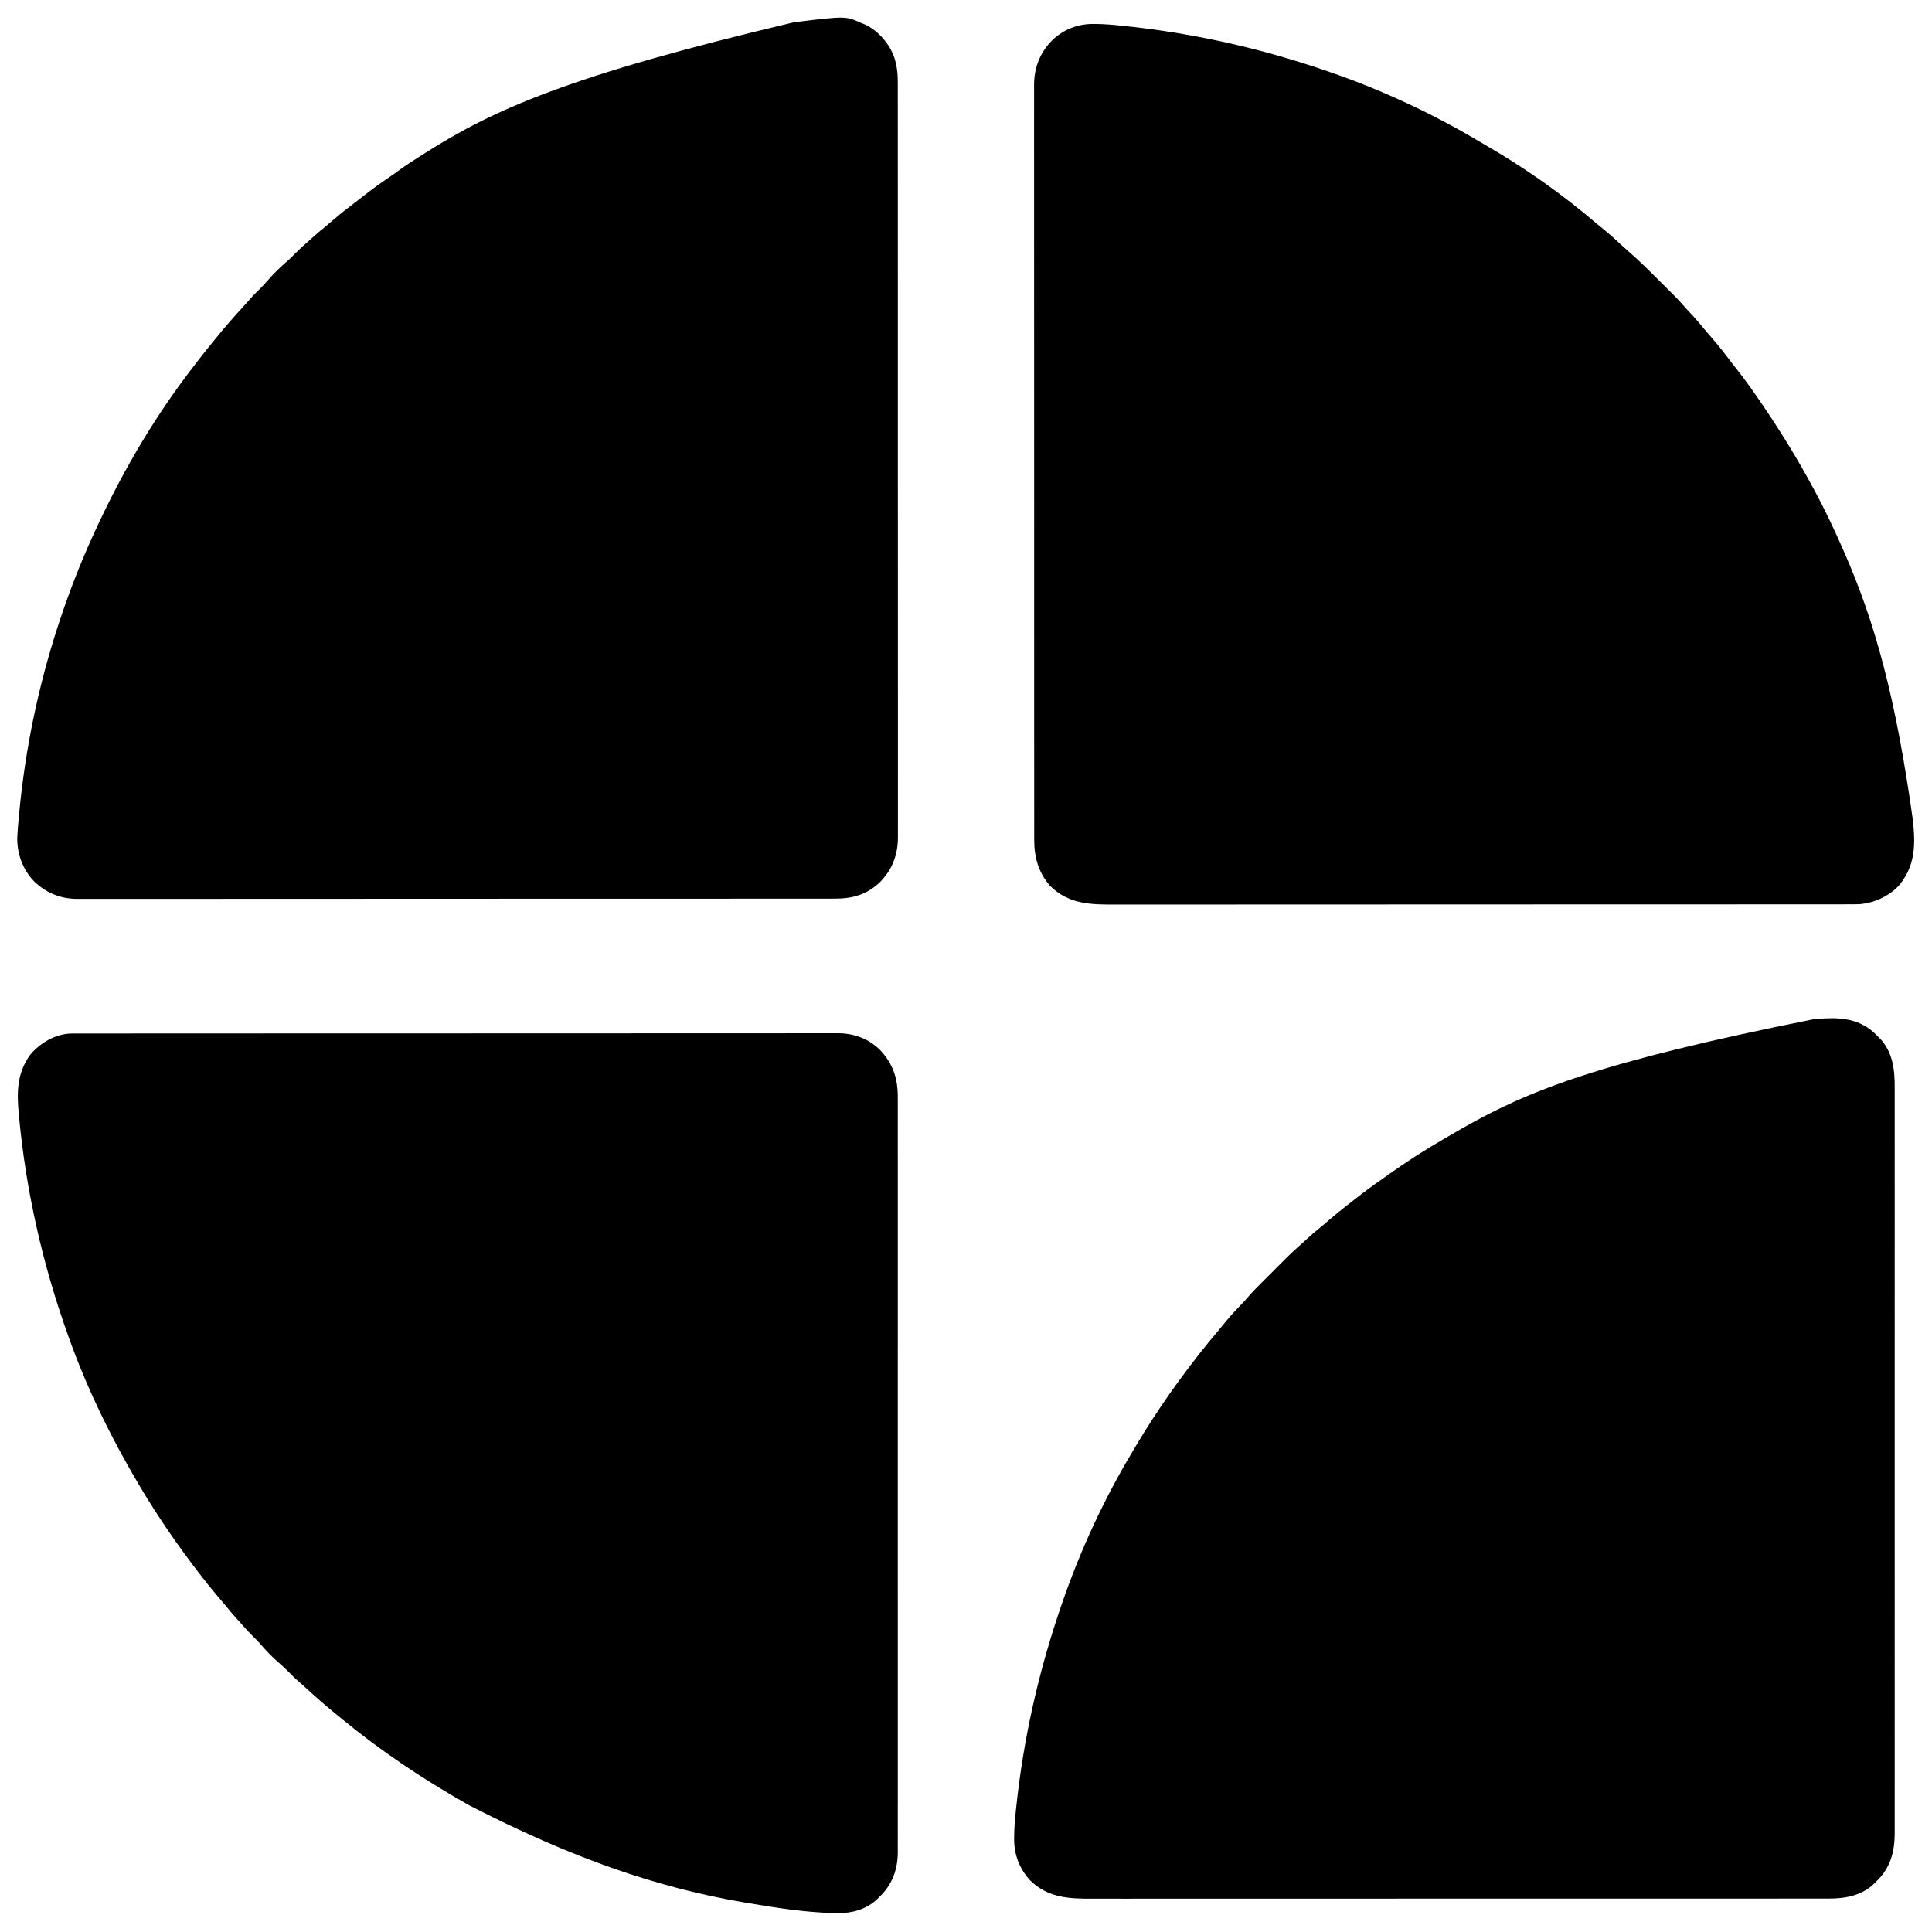 <?xml version="1.0" encoding="UTF-8"?>
<svg version="1.1" xmlns="http://www.w3.org/2000/svg" width="2000" height="2000">
<path d="M0 0 C1.541 1.501 3.063 3.02 4.562 4.562 C5.197 5.176 5.831 5.79 6.484 6.422 C19.501 19.899 22.042 37.919 21.94 55.845 C21.943 57.22 21.948 58.596 21.953 59.971 C21.965 63.721 21.958 67.47 21.948 71.22 C21.94 75.311 21.95 79.402 21.958 83.492 C21.968 90.652 21.968 97.812 21.96 104.972 C21.949 115.619 21.955 126.266 21.964 136.913 C21.98 155.93 21.979 174.948 21.97 193.966 C21.962 210.609 21.96 227.252 21.964 243.895 C21.964 245.552 21.964 245.552 21.965 247.242 C21.966 251.726 21.967 256.209 21.968 260.693 C21.977 302.742 21.968 344.791 21.952 386.84 C21.938 424.189 21.939 461.537 21.954 498.885 C21.97 540.858 21.976 582.831 21.967 624.804 C21.966 629.279 21.965 633.755 21.964 638.23 C21.964 639.883 21.964 639.883 21.963 641.569 C21.96 658.201 21.964 674.832 21.971 691.463 C21.98 710.376 21.978 729.289 21.962 748.202 C21.953 758.784 21.952 769.365 21.963 779.947 C21.97 787.019 21.966 794.091 21.953 801.163 C21.946 805.189 21.943 809.216 21.954 813.243 C21.964 816.914 21.96 820.585 21.945 824.256 C21.94 826.181 21.95 828.107 21.961 830.032 C21.846 848.036 17.669 864.173 4.797 877.391 C4.06 878.107 3.322 878.824 2.562 879.562 C1.642 880.514 1.642 880.514 0.703 881.484 C-12.19 893.936 -29.278 897.036 -46.533 896.943 C-47.913 896.946 -49.293 896.951 -50.672 896.957 C-54.443 896.969 -58.213 896.963 -61.984 896.954 C-66.094 896.947 -70.204 896.958 -74.314 896.966 C-81.511 896.979 -88.708 896.98 -95.904 896.974 C-106.606 896.965 -117.308 896.973 -128.01 896.984 C-147.126 897.004 -166.242 897.006 -185.358 897.001 C-202.089 896.996 -218.819 896.997 -235.55 897.003 C-237.795 897.004 -240.039 897.004 -242.284 897.005 C-245.667 897.006 -249.049 897.007 -252.432 897.009 C-283.878 897.019 -315.324 897.024 -346.771 897.016 C-347.956 897.016 -349.141 897.016 -350.363 897.015 C-359.988 897.013 -369.613 897.01 -379.238 897.008 C-416.781 896.997 -454.323 897.006 -491.866 897.029 C-534.053 897.055 -576.24 897.068 -618.427 897.061 C-622.926 897.06 -627.425 897.059 -631.924 897.059 C-633.585 897.059 -633.585 897.059 -635.28 897.058 C-651.997 897.056 -668.714 897.064 -685.431 897.077 C-704.444 897.092 -723.457 897.093 -742.469 897.075 C-753.106 897.065 -763.743 897.067 -774.38 897.084 C-781.49 897.095 -788.6 897.091 -795.711 897.075 C-799.758 897.066 -803.806 897.064 -807.853 897.079 C-832.563 897.166 -854.055 896.504 -872.934 878.285 C-884.046 866.202 -889.646 851.743 -889.602 835.414 C-889.6 834.53 -889.597 833.645 -889.595 832.734 C-889.516 823.742 -888.769 814.873 -887.812 805.938 C-887.725 805.096 -887.638 804.254 -887.548 803.387 C-880.031 731.208 -864.141 661.114 -840.438 592.562 C-840.031 591.384 -839.625 590.206 -839.207 588.993 C-820.706 535.629 -796.386 483.124 -767.292 434.654 C-765.332 431.387 -763.391 428.109 -761.449 424.832 C-751.411 407.966 -740.652 391.668 -729.438 375.562 C-728.916 374.813 -728.394 374.064 -727.856 373.292 C-725.098 369.347 -722.282 365.446 -719.438 361.562 C-718.914 360.843 -718.39 360.124 -717.851 359.383 C-705.34 342.21 -692.291 325.566 -678.512 309.389 C-675.696 306.077 -672.957 302.716 -670.25 299.312 C-665.549 293.523 -660.433 288.143 -655.284 282.751 C-654.631 282.066 -653.978 281.381 -653.305 280.676 C-652.728 280.075 -652.152 279.475 -651.558 278.857 C-649.757 276.908 -648.025 274.925 -646.295 272.913 C-642.021 268.012 -637.45 263.431 -632.848 258.84 C-631.944 257.936 -631.041 257.031 -630.11 256.1 C-628.21 254.198 -626.308 252.298 -624.405 250.399 C-621.986 247.987 -619.573 245.57 -617.16 243.151 C-614.829 240.816 -612.495 238.484 -610.16 236.152 C-609.305 235.295 -608.449 234.437 -607.568 233.554 C-603.217 229.22 -598.805 225.024 -594.141 221.027 C-591.57 218.816 -589.106 216.499 -586.625 214.188 C-582.003 209.917 -577.243 205.88 -572.34 201.934 C-569.048 199.244 -565.838 196.471 -562.625 193.688 C-556.354 188.278 -549.914 183.126 -543.364 178.059 C-541.285 176.444 -539.218 174.815 -537.152 173.184 C-527.849 165.857 -518.385 158.853 -508.653 152.107 C-506.36 150.508 -504.081 148.889 -501.805 147.266 C-483.902 134.536 -465.413 122.631 -446.438 111.562 C-445.72 111.142 -445.002 110.721 -444.262 110.288 C-438.671 107.016 -433.062 103.777 -427.438 100.562 C-426.734 100.16 -426.03 99.757 -425.304 99.341 C-356.354 60.032 -281.731 30.547 -62.062 -13.312 C-60.776 -13.433 -59.489 -13.553 -58.163 -13.677 C-36.879 -15.498 -16.893 -14.797 0 0 Z " fill="#000000" transform="translate(1939.438,1068.438)"/>
<path d="M0 0 C1.299 0.01 1.299 0.01 2.625 0.02 C11.544 0.145 20.363 0.903 29.227 1.852 C30.489 1.983 30.489 1.983 31.777 2.116 C103.956 9.633 174.05 25.523 242.602 49.227 C243.78 49.633 244.958 50.039 246.171 50.457 C299.109 68.81 350.84 92.981 398.973 121.666 C401.34 123.072 403.717 124.459 406.102 125.836 C446.754 149.348 486.024 177.1 521.66 207.719 C524.436 210.085 527.257 212.38 530.102 214.664 C535.484 219.041 540.544 223.722 545.613 228.453 C547.905 230.59 550.229 232.679 552.602 234.727 C564.224 244.816 575.141 255.608 586.006 266.5 C588.49 268.99 590.979 271.474 593.469 273.957 C595.073 275.562 596.677 277.168 598.281 278.773 C599.014 279.504 599.746 280.234 600.501 280.987 C604.515 285.019 608.363 289.141 612.071 293.458 C614.463 296.222 616.975 298.873 619.477 301.539 C623.919 306.314 628.125 311.215 632.207 316.305 C634.483 319.081 636.824 321.78 639.197 324.472 C646.161 332.382 652.587 340.607 658.925 349.022 C661.212 352.029 663.549 354.994 665.885 357.963 C673.119 367.167 679.965 376.584 686.602 386.227 C687.493 387.519 687.493 387.519 688.403 388.838 C709.178 418.988 728.318 449.95 745.602 482.227 C745.918 482.816 746.235 483.406 746.561 484.014 C757.122 503.695 766.635 523.773 775.602 544.227 C775.882 544.863 776.162 545.5 776.451 546.156 C808.559 619.201 829.979 696.392 847.914 824.852 C848.002 825.753 848.089 826.655 848.179 827.584 C850.494 851.722 849.726 871.86 833.645 891.633 C823.151 903.002 807.943 909.955 792.602 911.227 C788.139 911.37 783.679 911.364 779.215 911.358 C777.851 911.36 776.487 911.362 775.124 911.364 C771.374 911.37 767.625 911.369 763.876 911.367 C759.798 911.367 755.719 911.372 751.641 911.376 C743.551 911.384 735.462 911.386 727.372 911.386 C717.682 911.387 707.993 911.394 698.303 911.401 C674.884 911.417 651.465 911.423 628.046 911.427 C616.967 911.43 605.888 911.433 594.808 911.437 C556.881 911.45 518.953 911.461 481.026 911.464 C478.645 911.464 476.264 911.465 473.884 911.465 C471.497 911.465 469.111 911.465 466.724 911.465 C461.937 911.466 457.149 911.466 452.362 911.467 C451.175 911.467 449.988 911.467 448.765 911.467 C410.274 911.471 371.783 911.487 333.293 911.51 C292.596 911.535 251.898 911.548 211.201 911.549 C206.733 911.55 202.265 911.55 197.797 911.55 C196.697 911.55 195.597 911.55 194.463 911.55 C176.763 911.551 159.063 911.562 141.362 911.577 C123.569 911.591 105.777 911.595 87.984 911.587 C77.416 911.582 66.848 911.586 56.28 911.602 C49.216 911.612 42.152 911.61 35.087 911.6 C31.065 911.595 27.044 911.594 23.022 911.607 C-2.798 911.683 -25.806 911.633 -45.398 892.227 C-57.556 878.195 -61.877 862.477 -61.779 844.204 C-61.782 842.82 -61.787 841.436 -61.793 840.052 C-61.805 836.265 -61.799 832.478 -61.79 828.691 C-61.783 824.565 -61.794 820.439 -61.802 816.313 C-61.815 809.086 -61.816 801.86 -61.81 794.633 C-61.801 783.887 -61.809 773.141 -61.82 762.395 C-61.84 743.2 -61.842 724.006 -61.837 704.811 C-61.832 688.012 -61.833 671.213 -61.839 654.413 C-61.84 652.16 -61.84 649.906 -61.841 647.653 C-61.842 644.257 -61.843 640.861 -61.845 637.465 C-61.855 605.894 -61.86 574.322 -61.852 542.75 C-61.852 541.56 -61.851 540.37 -61.851 539.144 C-61.849 529.479 -61.846 519.815 -61.843 510.15 C-61.833 472.453 -61.842 434.756 -61.865 397.059 C-61.891 354.703 -61.904 312.347 -61.897 269.99 C-61.896 265.474 -61.895 260.958 -61.895 256.441 C-61.895 255.329 -61.894 254.217 -61.894 253.071 C-61.892 236.285 -61.9 219.5 -61.913 202.714 C-61.928 183.623 -61.929 164.533 -61.911 145.442 C-61.901 134.761 -61.903 124.079 -61.92 113.398 C-61.931 106.259 -61.927 99.12 -61.911 91.982 C-61.902 87.917 -61.9 83.852 -61.915 79.787 C-61.929 76.081 -61.924 72.376 -61.905 68.67 C-61.899 66.726 -61.913 64.782 -61.928 62.838 C-61.78 44.874 -55.865 29.835 -43.254 16.957 C-31.296 5.522 -16.465 -0.218 0 0 Z " fill="#000000" transform="translate(1132.398,24.773)"/>
<path d="M0 0 C1.27 0.491 1.27 0.491 2.566 0.992 C15.932 6.723 27.365 19.726 32.857 32.984 C36.518 42.643 37.435 51.753 37.38 62.022 C37.384 63.406 37.389 64.79 37.394 66.174 C37.407 69.961 37.401 73.748 37.392 77.535 C37.385 81.661 37.396 85.788 37.404 89.914 C37.416 97.14 37.418 104.367 37.411 111.593 C37.402 122.339 37.41 133.086 37.422 143.832 C37.441 163.026 37.444 182.221 37.439 201.415 C37.434 218.215 37.435 235.014 37.44 251.813 C37.441 254.067 37.442 256.32 37.443 258.574 C37.444 261.97 37.445 265.365 37.446 268.761 C37.457 300.333 37.462 331.905 37.454 363.476 C37.453 365.262 37.453 365.262 37.453 367.083 C37.45 376.747 37.448 386.412 37.445 396.076 C37.435 433.773 37.443 471.47 37.467 509.167 C37.493 551.524 37.505 593.88 37.498 636.236 C37.498 640.753 37.497 645.269 37.496 649.785 C37.496 650.897 37.496 652.01 37.496 653.155 C37.494 669.941 37.501 686.727 37.515 703.513 C37.53 722.603 37.53 741.694 37.513 760.784 C37.503 771.466 37.504 782.147 37.522 792.829 C37.532 799.968 37.528 807.106 37.512 814.245 C37.504 818.31 37.501 822.374 37.517 826.439 C37.53 830.145 37.525 833.851 37.506 837.556 C37.501 839.501 37.515 841.445 37.53 843.389 C37.382 861.355 31.463 876.383 18.859 889.27 C5.39 902.131 -9.476 906.316 -27.703 906.257 C-29.089 906.26 -30.475 906.264 -31.861 906.268 C-35.667 906.277 -39.473 906.274 -43.279 906.269 C-47.421 906.266 -51.563 906.274 -55.705 906.281 C-62.964 906.291 -70.222 906.294 -77.481 906.292 C-88.275 906.289 -99.069 906.298 -109.864 906.308 C-130.264 906.327 -150.664 906.333 -171.064 906.334 C-186.817 906.335 -202.571 906.339 -218.324 906.346 C-222.858 906.347 -227.391 906.349 -231.925 906.351 C-233.052 906.351 -234.179 906.352 -235.34 906.352 C-267.045 906.365 -298.75 906.372 -330.455 906.372 C-331.651 906.371 -332.846 906.371 -334.078 906.371 C-340.137 906.371 -346.197 906.371 -352.256 906.371 C-353.459 906.371 -354.663 906.371 -355.903 906.371 C-358.336 906.371 -360.77 906.371 -363.203 906.37 C-401.068 906.369 -438.932 906.384 -476.796 906.412 C-519.331 906.442 -561.866 906.46 -604.401 906.458 C-608.936 906.458 -613.472 906.457 -618.007 906.457 C-619.124 906.457 -620.24 906.457 -621.391 906.457 C-639.364 906.457 -657.337 906.47 -675.31 906.487 C-693.373 906.504 -711.435 906.506 -729.498 906.493 C-740.229 906.486 -750.959 906.489 -761.69 906.509 C-768.86 906.521 -776.03 906.518 -783.2 906.504 C-787.284 906.496 -791.368 906.495 -795.451 906.511 C-799.173 906.526 -802.895 906.521 -806.616 906.503 C-808.572 906.498 -810.527 906.512 -812.482 906.528 C-829.77 906.39 -844.227 900.24 -856.75 888.379 C-868.43 876.029 -874.371 860.127 -874.136 843.142 C-873.814 835.702 -873.126 828.289 -872.438 820.875 C-872.351 819.944 -872.265 819.014 -872.176 818.055 C-865.954 752.146 -852.545 686.937 -832 624 C-831.763 623.274 -831.526 622.547 -831.283 621.799 C-821.175 590.87 -809.509 560.608 -796 531 C-795.479 529.857 -794.958 528.713 -794.421 527.535 C-768.277 470.323 -736.827 415.353 -699 365 C-698.069 363.757 -698.069 363.757 -697.12 362.489 C-688.772 351.365 -680.235 340.418 -671.387 329.687 C-670.135 328.164 -668.893 326.631 -667.652 325.098 C-658.624 313.94 -649.161 303.166 -639.414 292.633 C-637.398 290.434 -635.437 288.206 -633.5 285.938 C-630.202 282.124 -626.631 278.603 -623.045 275.064 C-620.439 272.48 -617.94 269.858 -615.562 267.062 C-609.015 259.414 -601.723 252.357 -594.059 245.84 C-591.435 243.495 -588.97 241.003 -586.5 238.5 C-582.797 234.752 -579.024 231.156 -575.016 227.734 C-572.699 225.741 -570.446 223.684 -568.188 221.625 C-563.89 217.746 -559.462 214.071 -554.961 210.434 C-552.302 208.248 -549.7 206.016 -547.105 203.756 C-540.091 197.652 -532.835 191.951 -525.414 186.352 C-522.444 184.109 -519.504 181.833 -516.586 179.523 C-507.387 172.249 -497.99 165.44 -488.262 158.891 C-484.905 156.629 -481.622 154.292 -478.375 151.875 C-471.147 146.567 -463.567 141.806 -456 137 C-454.683 136.158 -454.683 136.158 -453.339 135.3 C-380.926 89.099 -302.602 54.178 -70 -1 C-69.253 -1.091 -68.505 -1.182 -67.735 -1.275 C-16.421 -7.457 -16.421 -7.457 0 0 Z " fill="#000000" transform="translate(892,24)"/>
<path d="M0 0 C1.168 -0.003 2.336 -0.006 3.54 -0.009 C4.821 -0.007 6.103 -0.006 7.423 -0.004 C8.805 -0.005 10.188 -0.008 11.57 -0.01 C15.384 -0.016 19.199 -0.015 23.013 -0.013 C27.157 -0.012 31.301 -0.018 35.445 -0.022 C43.671 -0.029 51.897 -0.032 60.123 -0.032 C69.973 -0.033 79.823 -0.04 89.673 -0.046 C113.482 -0.063 137.291 -0.068 161.1 -0.073 C172.36 -0.076 183.62 -0.079 194.881 -0.083 C233.416 -0.096 271.951 -0.106 310.487 -0.11 C312.906 -0.11 315.326 -0.11 317.745 -0.111 C320.171 -0.111 322.596 -0.111 325.022 -0.111 C329.887 -0.112 334.753 -0.112 339.619 -0.113 C340.826 -0.113 342.032 -0.113 343.275 -0.113 C382.403 -0.117 421.531 -0.132 460.658 -0.156 C502.014 -0.18 543.369 -0.194 584.725 -0.195 C589.263 -0.195 593.802 -0.196 598.34 -0.196 C599.458 -0.196 600.575 -0.196 601.726 -0.196 C619.723 -0.197 637.719 -0.208 655.715 -0.223 C673.799 -0.237 691.882 -0.24 709.965 -0.232 C720.711 -0.228 731.458 -0.232 742.205 -0.248 C749.382 -0.257 756.559 -0.256 763.737 -0.246 C767.827 -0.241 771.917 -0.24 776.008 -0.253 C779.732 -0.264 783.456 -0.261 787.18 -0.248 C789.144 -0.244 791.108 -0.256 793.071 -0.267 C809.315 -0.171 824.2 5.338 835.958 16.749 C849.639 31.239 854.692 46.346 854.582 66.158 C854.585 67.543 854.589 68.928 854.595 70.313 C854.607 74.103 854.6 77.892 854.59 81.681 C854.582 85.81 854.592 89.939 854.599 94.068 C854.61 101.299 854.61 108.53 854.602 115.761 C854.591 126.514 854.597 137.267 854.606 148.02 C854.622 167.225 854.62 186.431 854.612 205.636 C854.604 222.444 854.602 239.251 854.606 256.058 C854.606 257.73 854.606 257.73 854.606 259.436 C854.607 263.961 854.608 268.487 854.609 273.012 C854.619 315.465 854.61 357.917 854.594 400.37 C854.58 438.087 854.581 475.804 854.595 513.521 C854.612 555.896 854.618 598.271 854.609 640.646 C854.608 645.163 854.607 649.68 854.606 654.198 C854.605 655.866 854.605 655.866 854.605 657.568 C854.602 674.365 854.606 691.161 854.613 707.958 C854.622 727.056 854.62 746.154 854.603 765.253 C854.595 775.941 854.594 786.63 854.605 797.319 C854.612 804.459 854.608 811.598 854.595 818.738 C854.588 822.806 854.585 826.874 854.596 830.942 C854.606 834.647 854.602 838.351 854.586 842.057 C854.582 844.008 854.592 845.959 854.603 847.91 C854.496 864.722 849.309 879.75 837.447 891.952 C836.707 892.67 835.967 893.388 835.204 894.128 C834.249 895.096 834.249 895.096 833.275 896.085 C822.321 906.515 807.782 910.716 792.954 910.565 C791.304 910.554 791.304 910.554 789.621 910.542 C759.354 909.977 729.005 905.129 699.204 900.128 C697.964 899.92 697.964 899.92 696.698 899.708 C604.61 884.16 516.414 853.229 411.204 799.128 C410.194 798.557 409.183 797.987 408.142 797.399 C362.71 771.706 319.136 742.496 278.833 709.292 C277.097 707.863 275.355 706.44 273.607 705.026 C262.351 695.909 251.468 686.378 240.837 676.542 C238.638 674.525 236.41 672.565 234.142 670.628 C230.328 667.329 226.807 663.758 223.268 660.172 C220.684 657.566 218.062 655.067 215.267 652.69 C207.618 646.143 200.562 638.851 194.044 631.186 C191.699 628.563 189.208 626.098 186.704 623.628 C182.956 619.925 179.36 616.151 175.939 612.143 C173.945 609.827 171.889 607.573 169.829 605.315 C165.954 601.022 162.282 596.597 158.646 592.1 C155.927 588.79 153.133 585.553 150.329 582.315 C144.39 575.424 138.751 568.337 133.204 561.128 C132.595 560.339 131.986 559.551 131.359 558.739 C109.285 530.134 88.67 500.2 70.204 469.128 C69.638 468.175 69.071 467.223 68.487 466.242 C39.867 417.903 15.087 367.07 -3.796 314.128 C-4.073 313.352 -4.351 312.576 -4.637 311.777 C-30.739 238.727 -47.842 163.251 -55.108 86.003 C-55.196 85.077 -55.283 84.151 -55.373 83.197 C-57.482 60.616 -57.272 41.099 -43.542 21.991 C-32.828 9.335 -16.846 0.009 0 0 Z " fill="#000000" transform="translate(74.796,1069.872)"/>
</svg>
